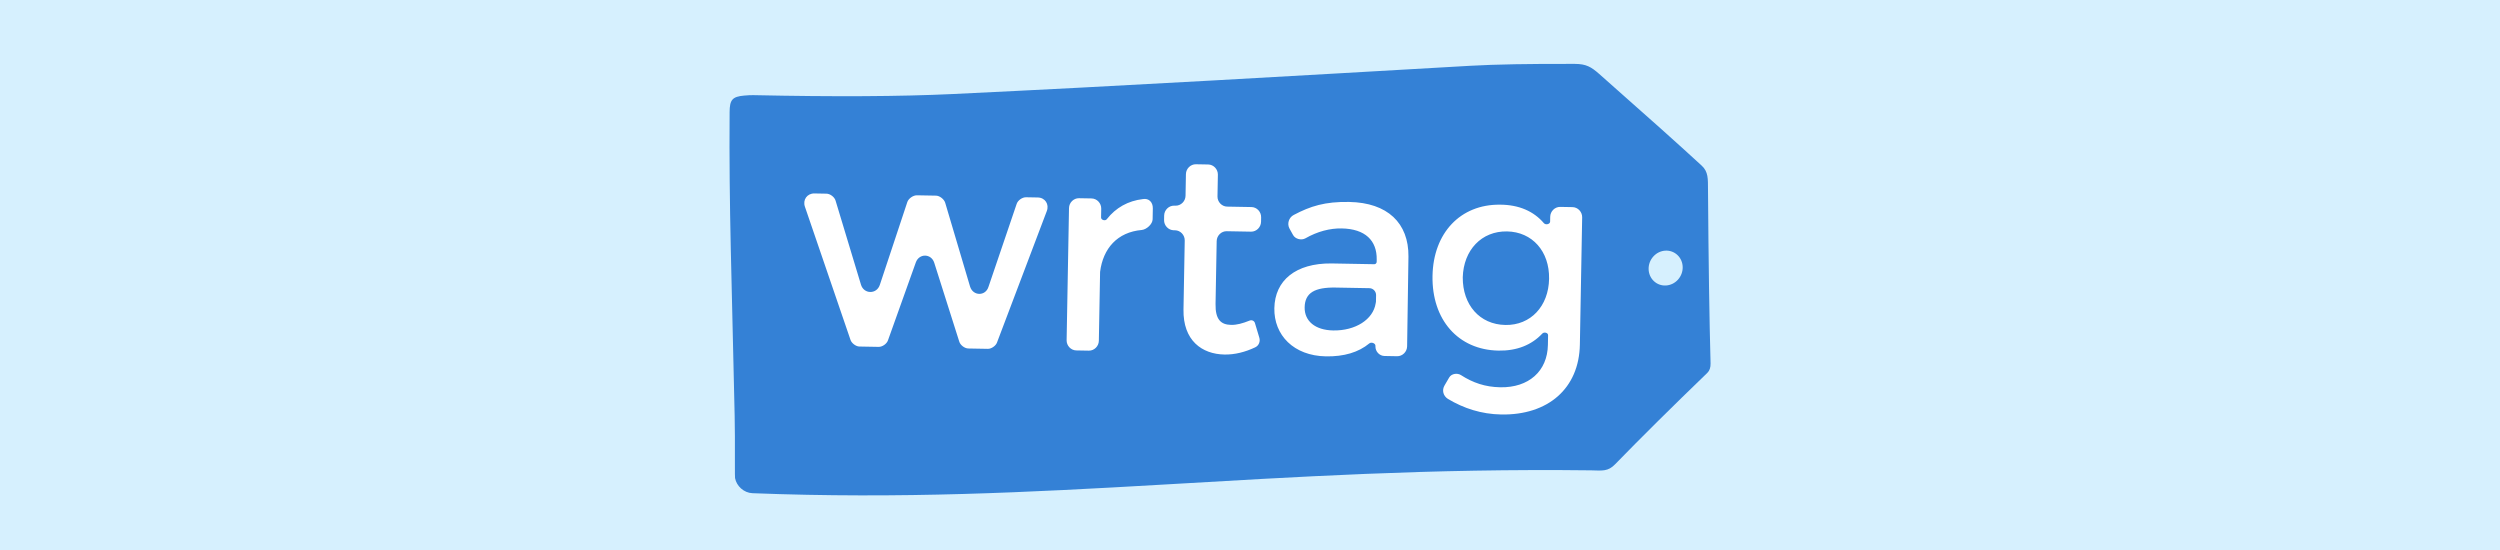 <svg width="1000" height="220" xmlns="http://www.w3.org/2000/svg">
  <path fill="#d6f0fe" d="M1000 0v220H0V0Z" style="stroke-width: 0.611" />
  <path
    fill="#3481d6"
    d="M300.951 197.278c-3.378-.14-6.345-2.83-6.932-6.05-.052-.3-.072-2.147-.059-5.54.033-8.26 0-14.73-.098-19.41-1.155-54.41-2.3-83.04-2.017-121.5.04-4.8 1.038-6.13 5.846-6.55 1.488-.134 2.699-.19 3.632-.17 32.337.693 58.966.543 79.886-.45 68.95-3.28 137.498-7.31 206.849-11.29 9.948-.573 23.91-.827 41.887-.76 4.523.02 6.51 1.18 9.761 4.04 19.002 16.766 32.657 28.983 40.967 36.65 2.692 2.48 2.496 5.28 2.526 9.56.209 29.006.552 52.193 1.028 69.56.046 1.646-.392 2.913-1.312 3.8-13.995 13.493-26.296 25.683-36.903 36.57-2.83 2.9-5.033 2.51-9.537 2.4-129.085-1.572-216.859 13.787-335.524 9.14zm360.586-84.84c2.714 2.566 7.028 2.314 9.637-.563 2.609-2.877 2.523-7.29-.19-9.857-2.715-2.566-7.03-2.315-9.638.562-2.609 2.878-2.523 7.29.19 9.857z"
    style="stroke-width: 0.99"
  />
  <path
    d="m398.816 136.967 19.9-52.532c1.059-2.729-.687-5.393-3.602-5.446l-4.709-.085c-1.457-.026-3.274 1.2-3.749 2.68l-11.25 33.112c-1.192 3.87-6.237 3.78-7.4-.133l-9.938-33.494c-.423-1.382-2.192-2.788-3.65-2.814l-7.623-.137c-1.57-.029-3.388 1.312-3.861 2.678l-11.03 33.23c-1.3 3.754-6.345 3.663-7.51-.136l-10.16-33.612c-.422-1.496-2.193-2.787-3.65-2.813l-4.821-.087c-2.915-.053-4.756 2.547-3.797 5.312l18.217 53.22c.424 1.381 2.195 2.673 3.54 2.697l7.736.14c1.457.026 3.274-1.201 3.749-2.68l11.102-31.054c1.301-3.755 6.234-3.666 7.399.133l9.975 31.434c.421 1.496 2.192 2.787 3.65 2.813l7.847.142c1.346.024 3.162-1.202 3.635-2.568zm37.826-57.59-5.045-.09c-2.13-.039-3.957 1.76-3.996 3.934l-.954 52.874c-.039 2.175 1.722 4.038 3.852 4.077l5.045.09c2.13.04 3.957-1.76 3.996-3.934l.497-27.582c1.178-9.366 6.904-15.903 16.676-16.757 1.91-.194 4.303-2.326 4.338-4.272l.079-4.349c.045-2.518-1.608-4.15-3.97-3.735-5.956.694-10.829 3.468-14.387 7.983-.577.906-2.362.416-2.344-.614l.064-3.548c.04-2.175-1.721-4.038-3.851-4.077zm63.138 48.879c-2.711 1.096-5.078 1.74-7.32 1.7-4.036-.073-6.355-2.061-6.242-8.356l.454-25.178c.04-2.175 1.866-3.973 3.997-3.935l9.753.176c2.13.038 3.957-1.76 3.996-3.935l.033-1.831c.04-2.174-1.721-4.038-3.852-4.076l-9.753-.176c-2.13-.039-3.89-1.902-3.852-4.077l.157-8.698c.04-2.174-1.721-4.038-3.851-4.076l-4.933-.089c-2.13-.038-3.957 1.76-3.996 3.935l-.157 8.698c-.04 2.174-1.866 3.973-3.996 3.935l-.56-.01c-2.13-.039-3.957 1.76-3.997 3.934l-.033 1.832c-.039 2.174 1.722 4.037 3.852 4.076l.56.01c2.13.038 3.891 1.902 3.852 4.076l-.497 27.582c-.225 12.475 7.415 17.879 16.384 18.04 4.148.075 8.317-.994 12.275-2.87 1.47-.66 2.174-2.364 1.642-3.977l-1.692-5.64c-.208-.92-1.207-1.51-2.224-1.07zm54.027 14.14 5.044.09c2.13.04 3.957-1.76 3.996-3.934l.536-35.938c.13-13.392-8.358-21.56-23.717-21.836-9.641-.174-15.506 1.666-22.187 5.21-1.924.995-2.754 3.498-1.668 5.464l1.412 2.544c.868 1.619 3.324 2.235 4.91 1.348 4.872-2.774 9.83-4.058 14.538-3.973 9.418.17 14.156 4.834 14.017 12.502l-.016.916c-.008.457-.465.907-.914.899l-17.152-.31c-14.352-.144-22.664 6.804-22.864 17.906-.194 10.758 7.73 19.029 20.623 19.261 7.175.13 13.038-1.596 17.364-5.182.797-.672 2.469-.07 2.45.96l-.004.23c-.037 2.06 1.614 3.806 3.632 3.843zm-20.563-10.217c-7.175-.13-11.483-3.756-11.384-9.25.105-5.836 4.07-8.054 12.478-7.903l13.453.243c1.458.026 2.668 1.308 2.641 2.795l-.047 2.633-.125.684c-1.012 6.393-8.047 10.96-17.016 10.798zm95.768-49.332-4.933-.089c-2.13-.038-3.957 1.76-3.996 3.935l-.035 1.945c-.019 1.03-1.708 1.458-2.479.643-4.063-4.768-9.96-7.393-17.585-7.416-15.81-.17-26.67 11.311-26.98 28.478-.316 17.51 10.232 29.607 26.376 29.898 7.399.134 13.274-2.28 17.505-6.782.687-.79 2.362-.416 2.343.614l-.07 3.892c-.19 10.529-7.71 17.148-19.034 16.943-6.054-.109-10.957-1.8-15.724-4.863-1.441-.941-3.802-.64-4.728.946l-1.851 3.172c-1.156 1.925-.525 4.226 1.36 5.405 6.324 3.777 13.348 6.08 21.308 6.223 18.722.338 31.14-10.429 31.456-27.94l.918-50.928c.04-2.174-1.721-4.038-3.851-4.076zm-26.868 47.14c-10.314-.186-17.125-8.093-17.039-19.082.309-10.87 7.512-18.525 17.714-18.341 10.09.182 17.014 7.977 16.816 18.964-.198 10.986-7.401 18.641-17.491 18.46z"
    style="
      font-size: 113.29px;
      line-height: 1;
      font-family: Trueno;
      -inkscape-font-specification: &quot;Trueno, @wght=497&quot;;
      font-variation-settings: &quot;wght&quot; 497;
      letter-spacing: -0.015px;
      word-spacing: -0.046px;
      fill: #fff;
      stroke-width: 0.769;
    "
    aria-label="wrtag"
  />
</svg>
